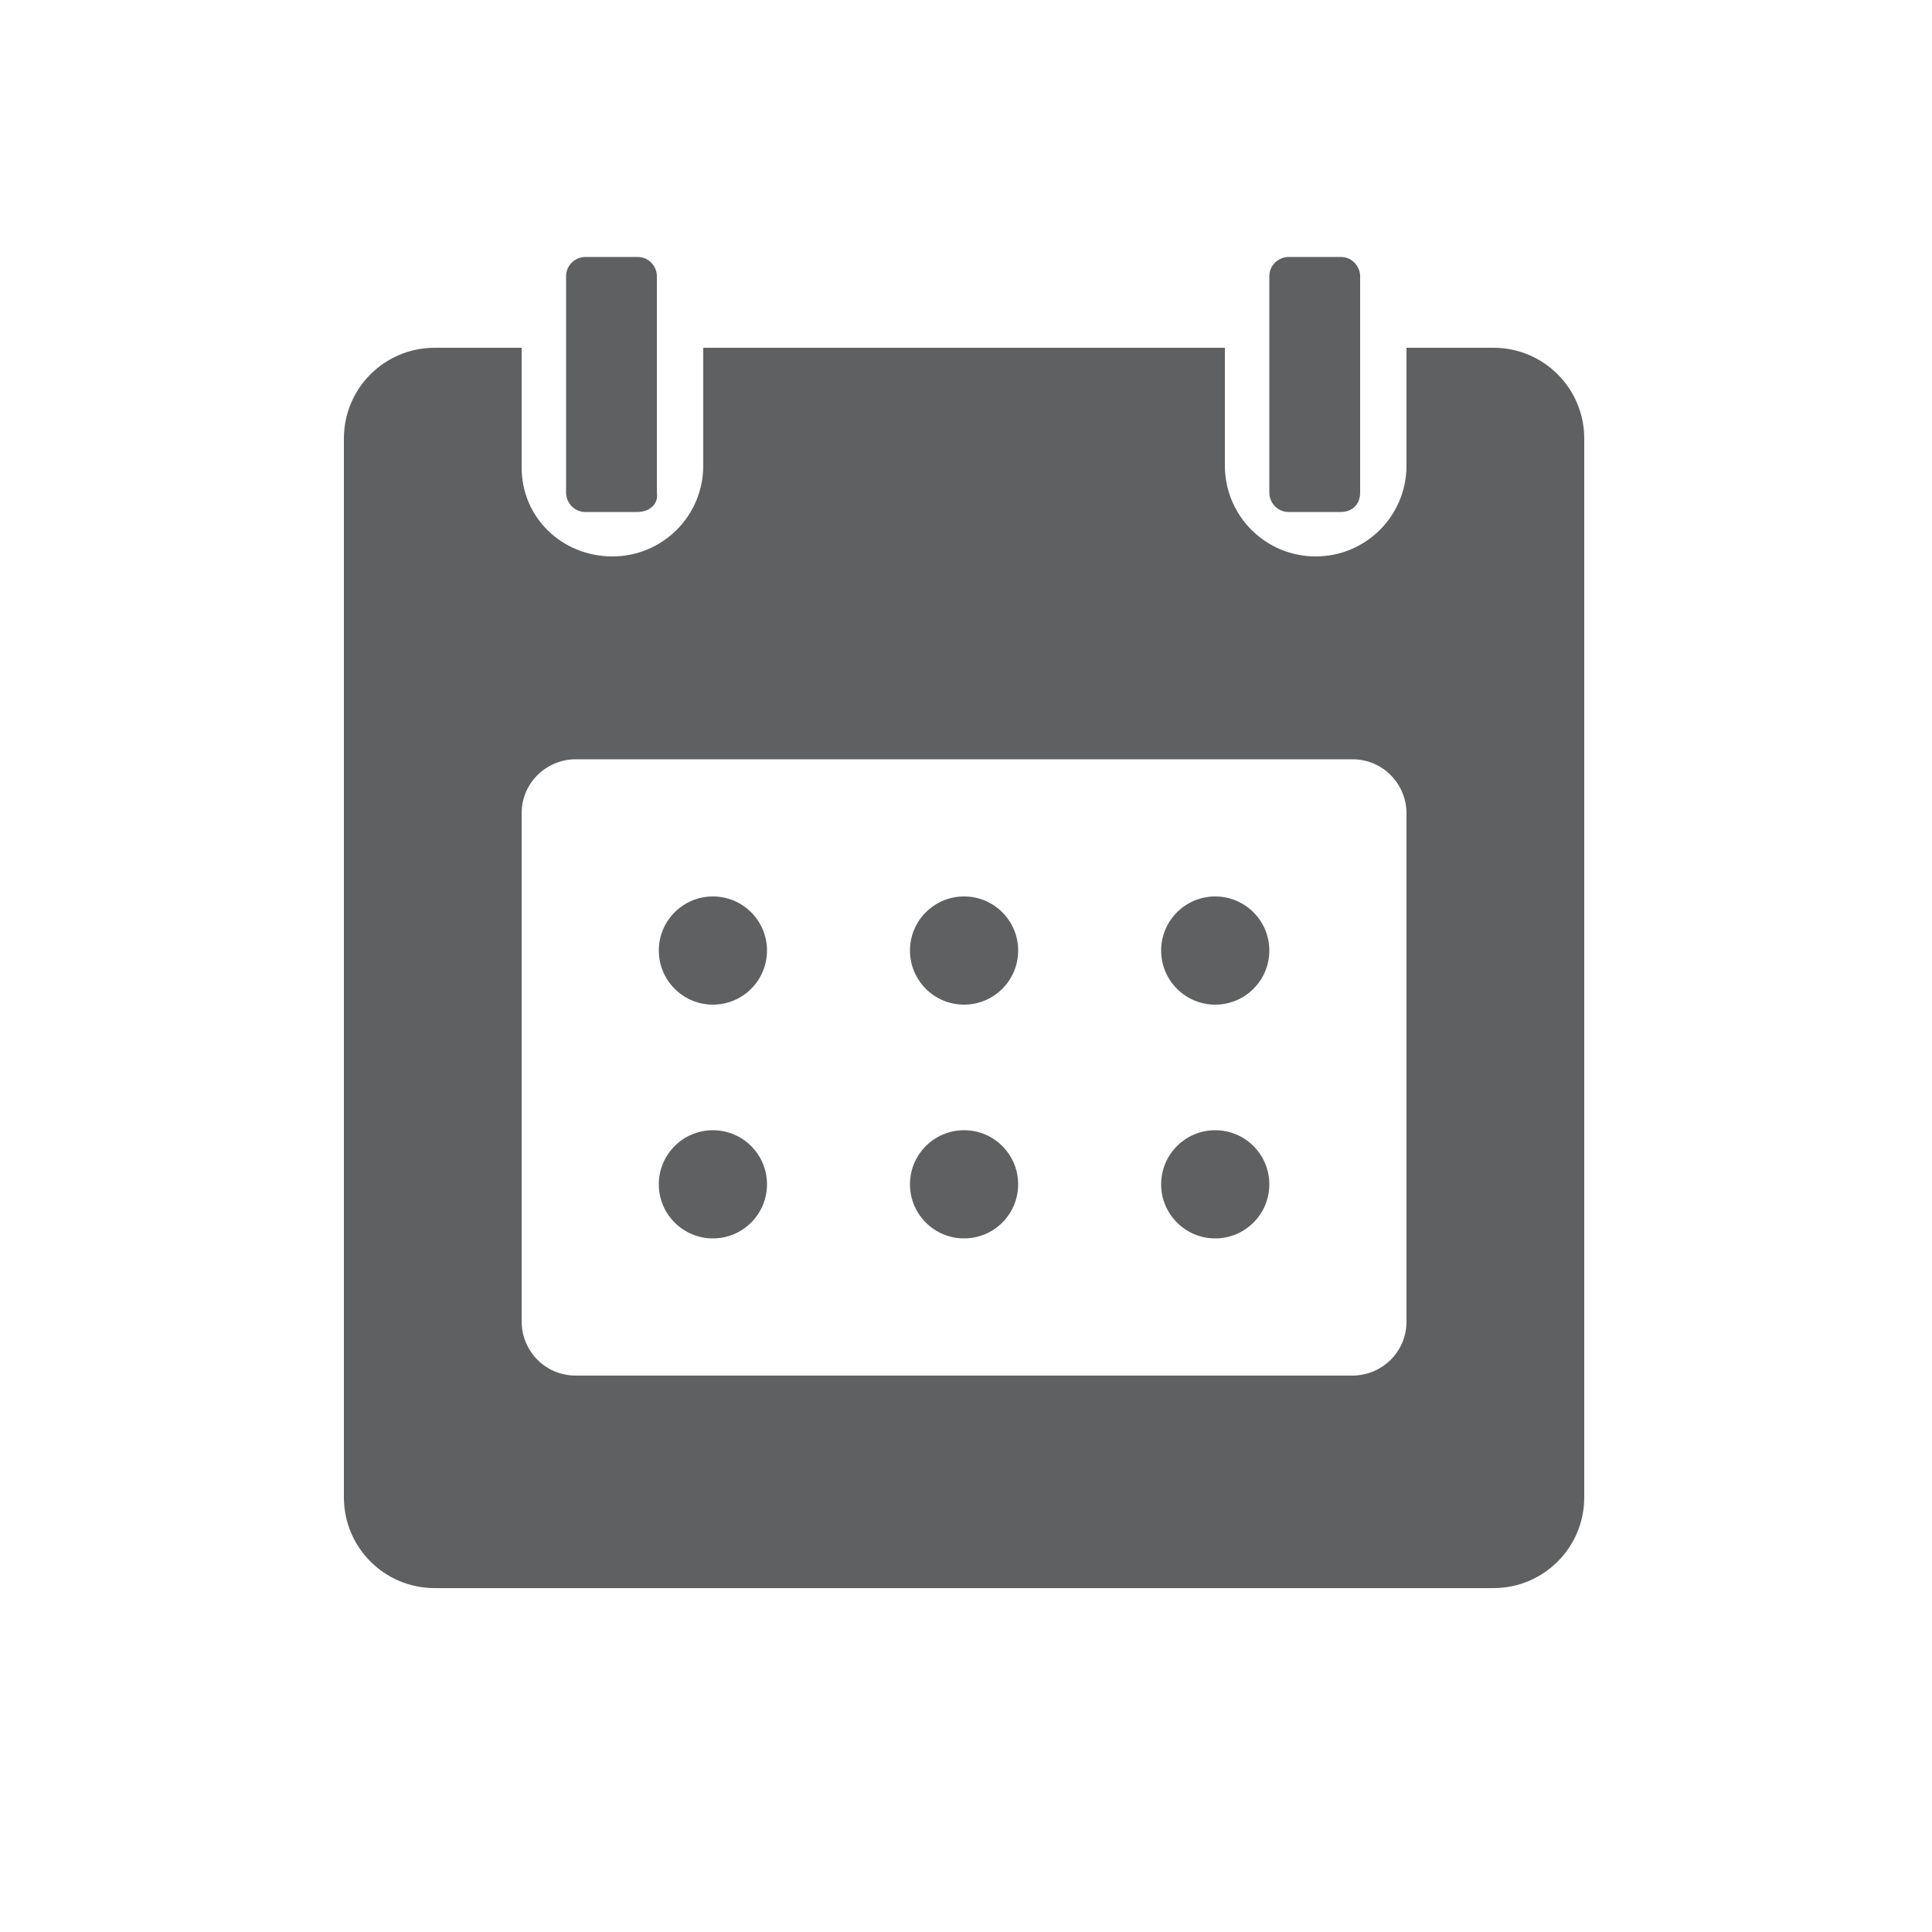 <?xml version="1.0" encoding="utf-8"?>
<!-- Generator: Adobe Illustrator 19.1.0, SVG Export Plug-In . SVG Version: 6.00 Build 0)  -->
<svg version="1.1" id="icons" xmlns="http://www.w3.org/2000/svg" xmlns:xlink="http://www.w3.org/1999/xlink" x="0px" y="0px"
	 viewBox="0 0 100 100" enable-background="new 0 0 100 100" xml:space="preserve">
<g>
	<path fill="#5F6062" d="M33,26.5h-2.7c-0.6,0-1-0.5-1-1V14.3c0-0.6,0.5-1,1-1H33c0.6,0,1,0.5,1,1v11.2C34.1,26.1,33.6,26.5,33,26.5
		z"/>
	<path fill="#5F6062" d="M69.4,26.5h-2.7c-0.6,0-1-0.5-1-1V14.3c0-0.6,0.5-1,1-1h2.7c0.6,0,1,0.5,1,1v11.2
		C70.4,26.1,70,26.5,69.4,26.5z"/>
	<path fill="#5F6062" d="M77.3,18h-4.5v6.1c0,2.6-2.1,4.7-4.7,4.7s-4.7-2.1-4.7-4.7V18H36.4v6.1c0,2.6-2.1,4.7-4.7,4.7
		S27,26.8,27,24.2V18h-4.5c-2.6,0-4.7,2.1-4.7,4.7v54.8c0,2.6,2.1,4.7,4.7,4.7h54.8c2.6,0,4.7-2.1,4.7-4.7V22.7
		C82,20.1,79.9,18,77.3,18z M72.8,68.4c0,1.6-1.3,2.8-2.8,2.8H29.8c-1.6,0-2.8-1.3-2.8-2.8V42.1c0-1.6,1.3-2.8,2.8-2.8H70
		c1.6,0,2.8,1.3,2.8,2.8V68.4z"/>
	<circle fill="#5F6062" cx="36.9" cy="49.2" r="2.8"/>
	<circle fill="#5F6062" cx="49.9" cy="49.2" r="2.8"/>
	<circle fill="#5F6062" cx="62.9" cy="49.2" r="2.8"/>
	<circle fill="#5F6062" cx="36.9" cy="61.3" r="2.8"/>
	<circle fill="#5F6062" cx="49.9" cy="61.3" r="2.8"/>
	<circle fill="#5F6062" cx="62.9" cy="61.3" r="2.8"/>
</g>
</svg>
